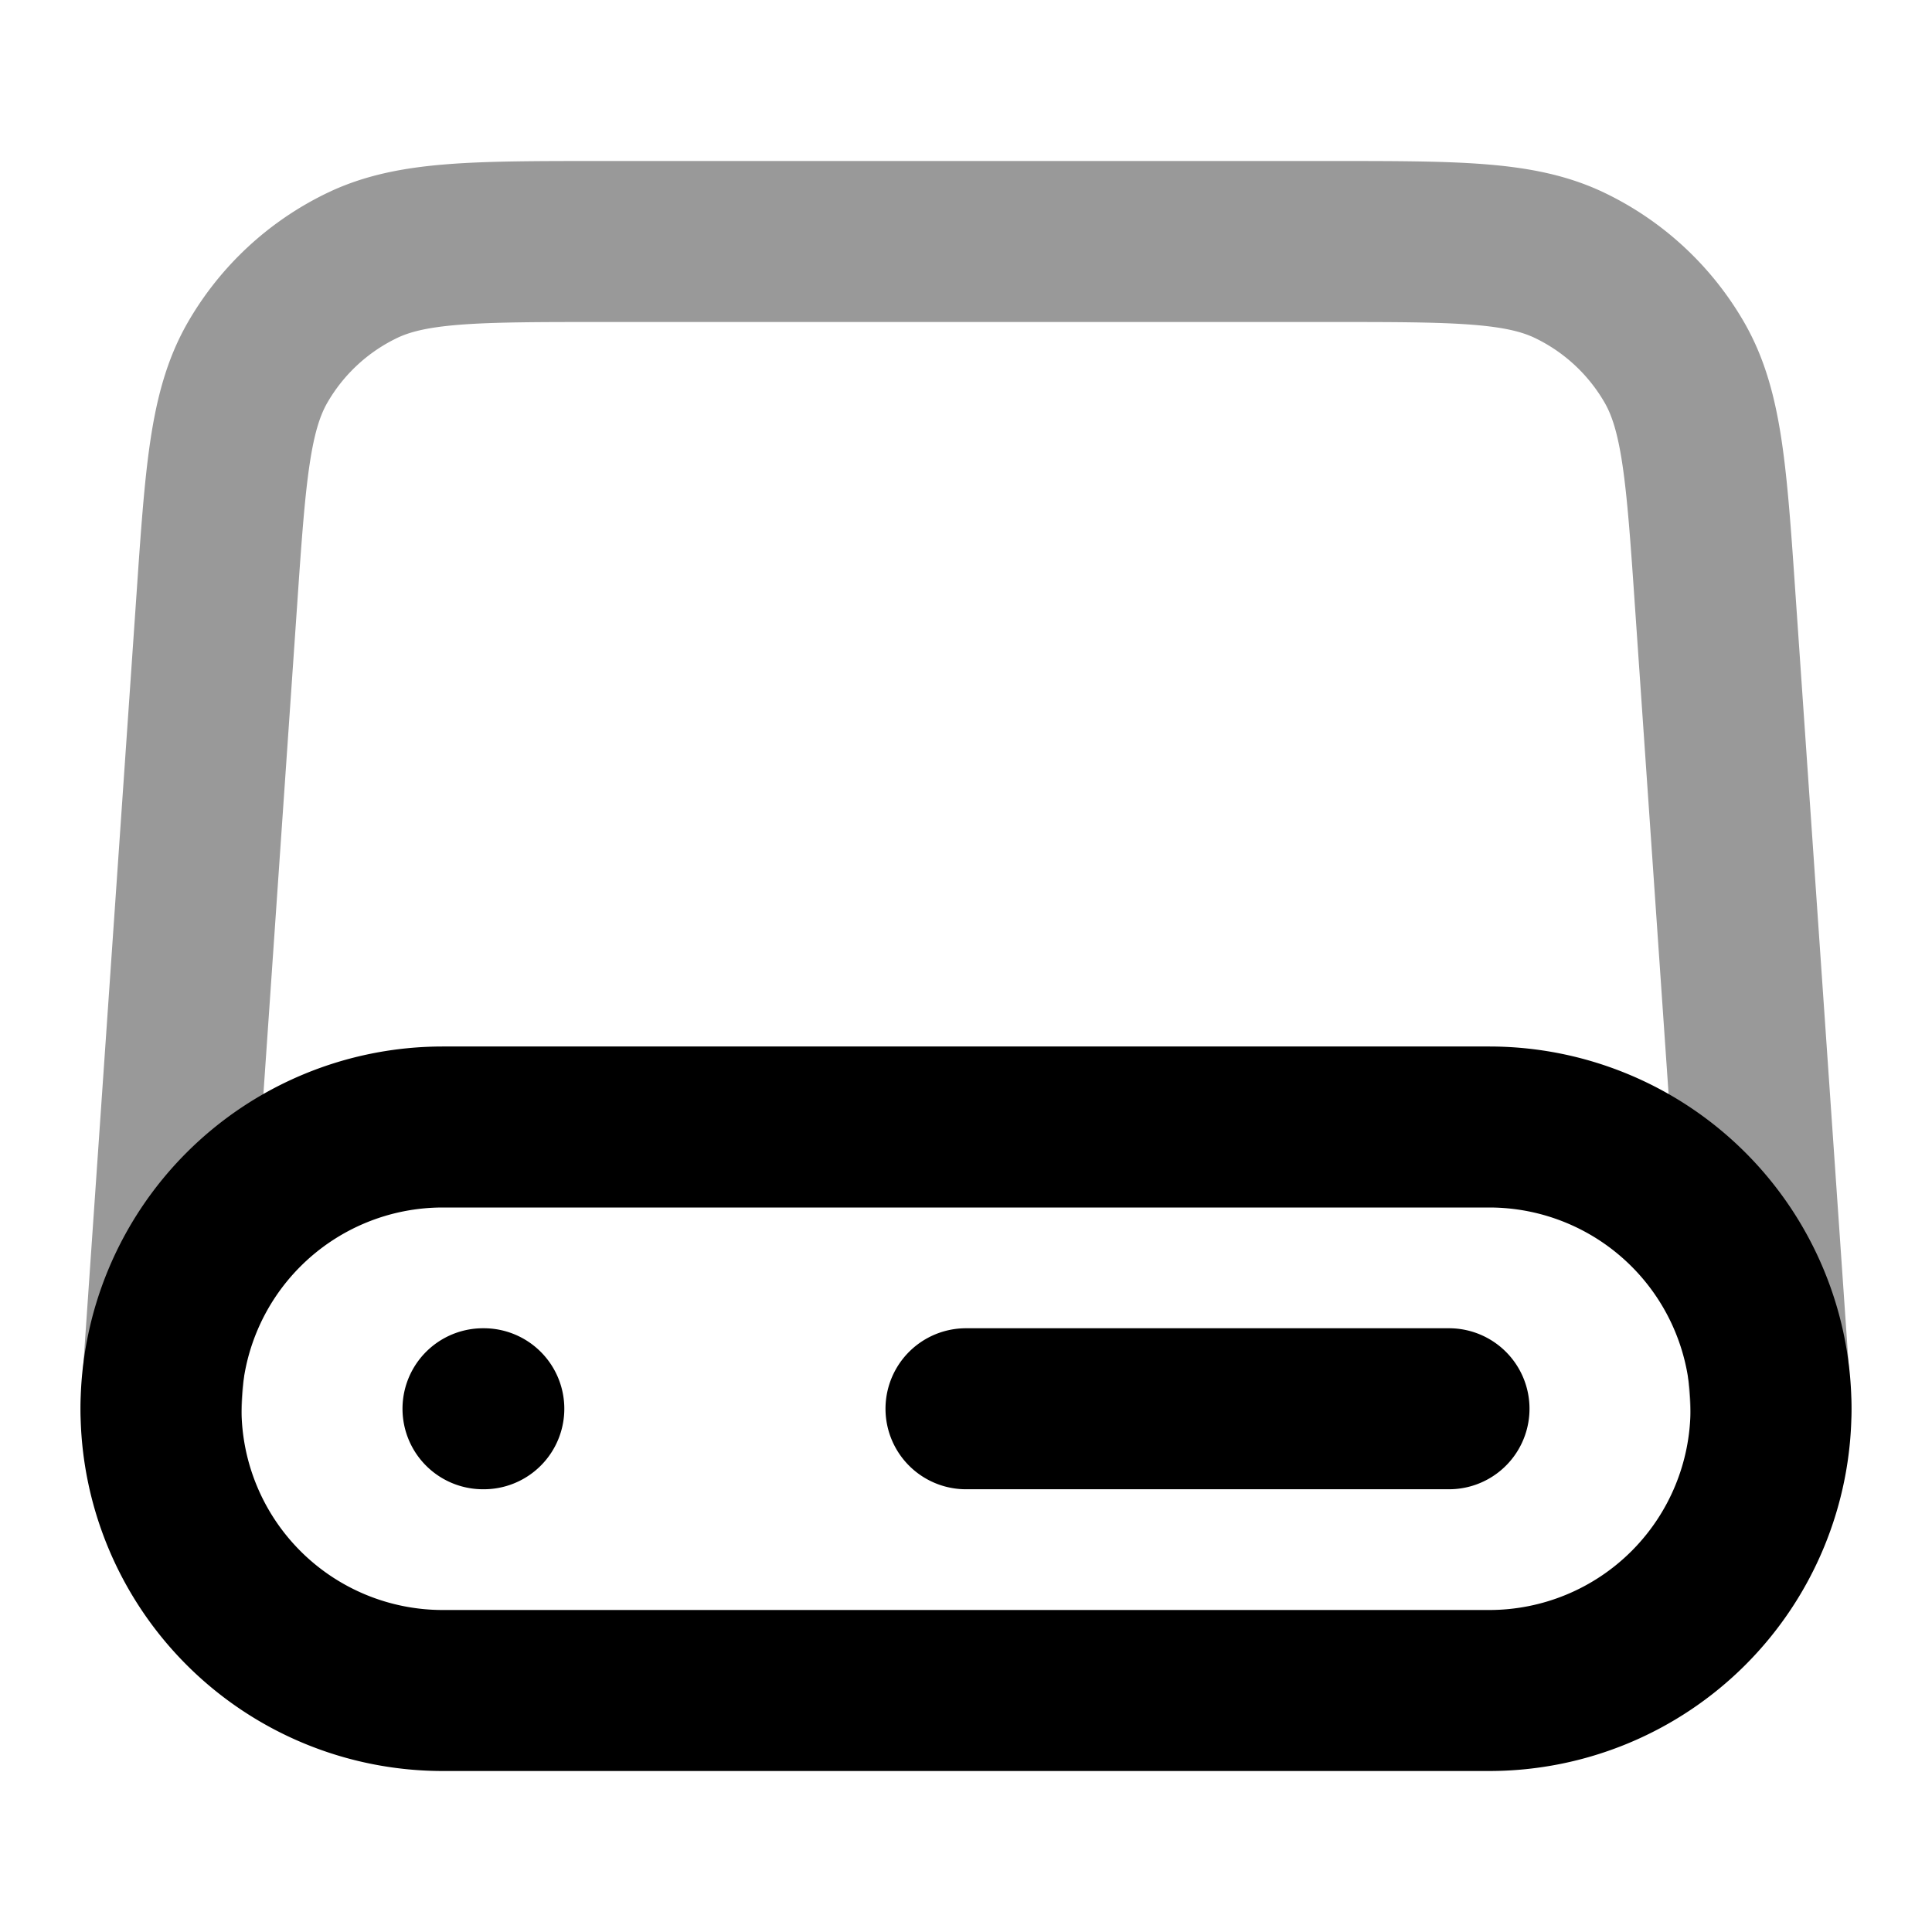 <svg fill="none" xmlns="http://www.w3.org/2000/svg" viewBox="0 0 24 24"><path opacity=".4" d="m22 17.5-.692-10.03c-.108-1.575-.163-2.362-.504-2.96a3 3 0 0 0-1.298-1.21C18.887 3 18.098 3 16.52 3H7.48c-1.578 0-2.367 0-2.986.3a3 3 0 0 0-1.298 1.21c-.341.598-.396 1.385-.504 2.96L2 17.5" stroke="currentColor" stroke-width="2" stroke-linecap="round" stroke-linejoin="round"/><path d="M6 17.5h.01m5.99 0h6M5.5 21h13a3.5 3.5 0 1 0 0-7h-13a3.5 3.5 0 1 0 0 7Z" stroke="currentColor" stroke-width="2" stroke-linecap="round" stroke-linejoin="round"/></svg>